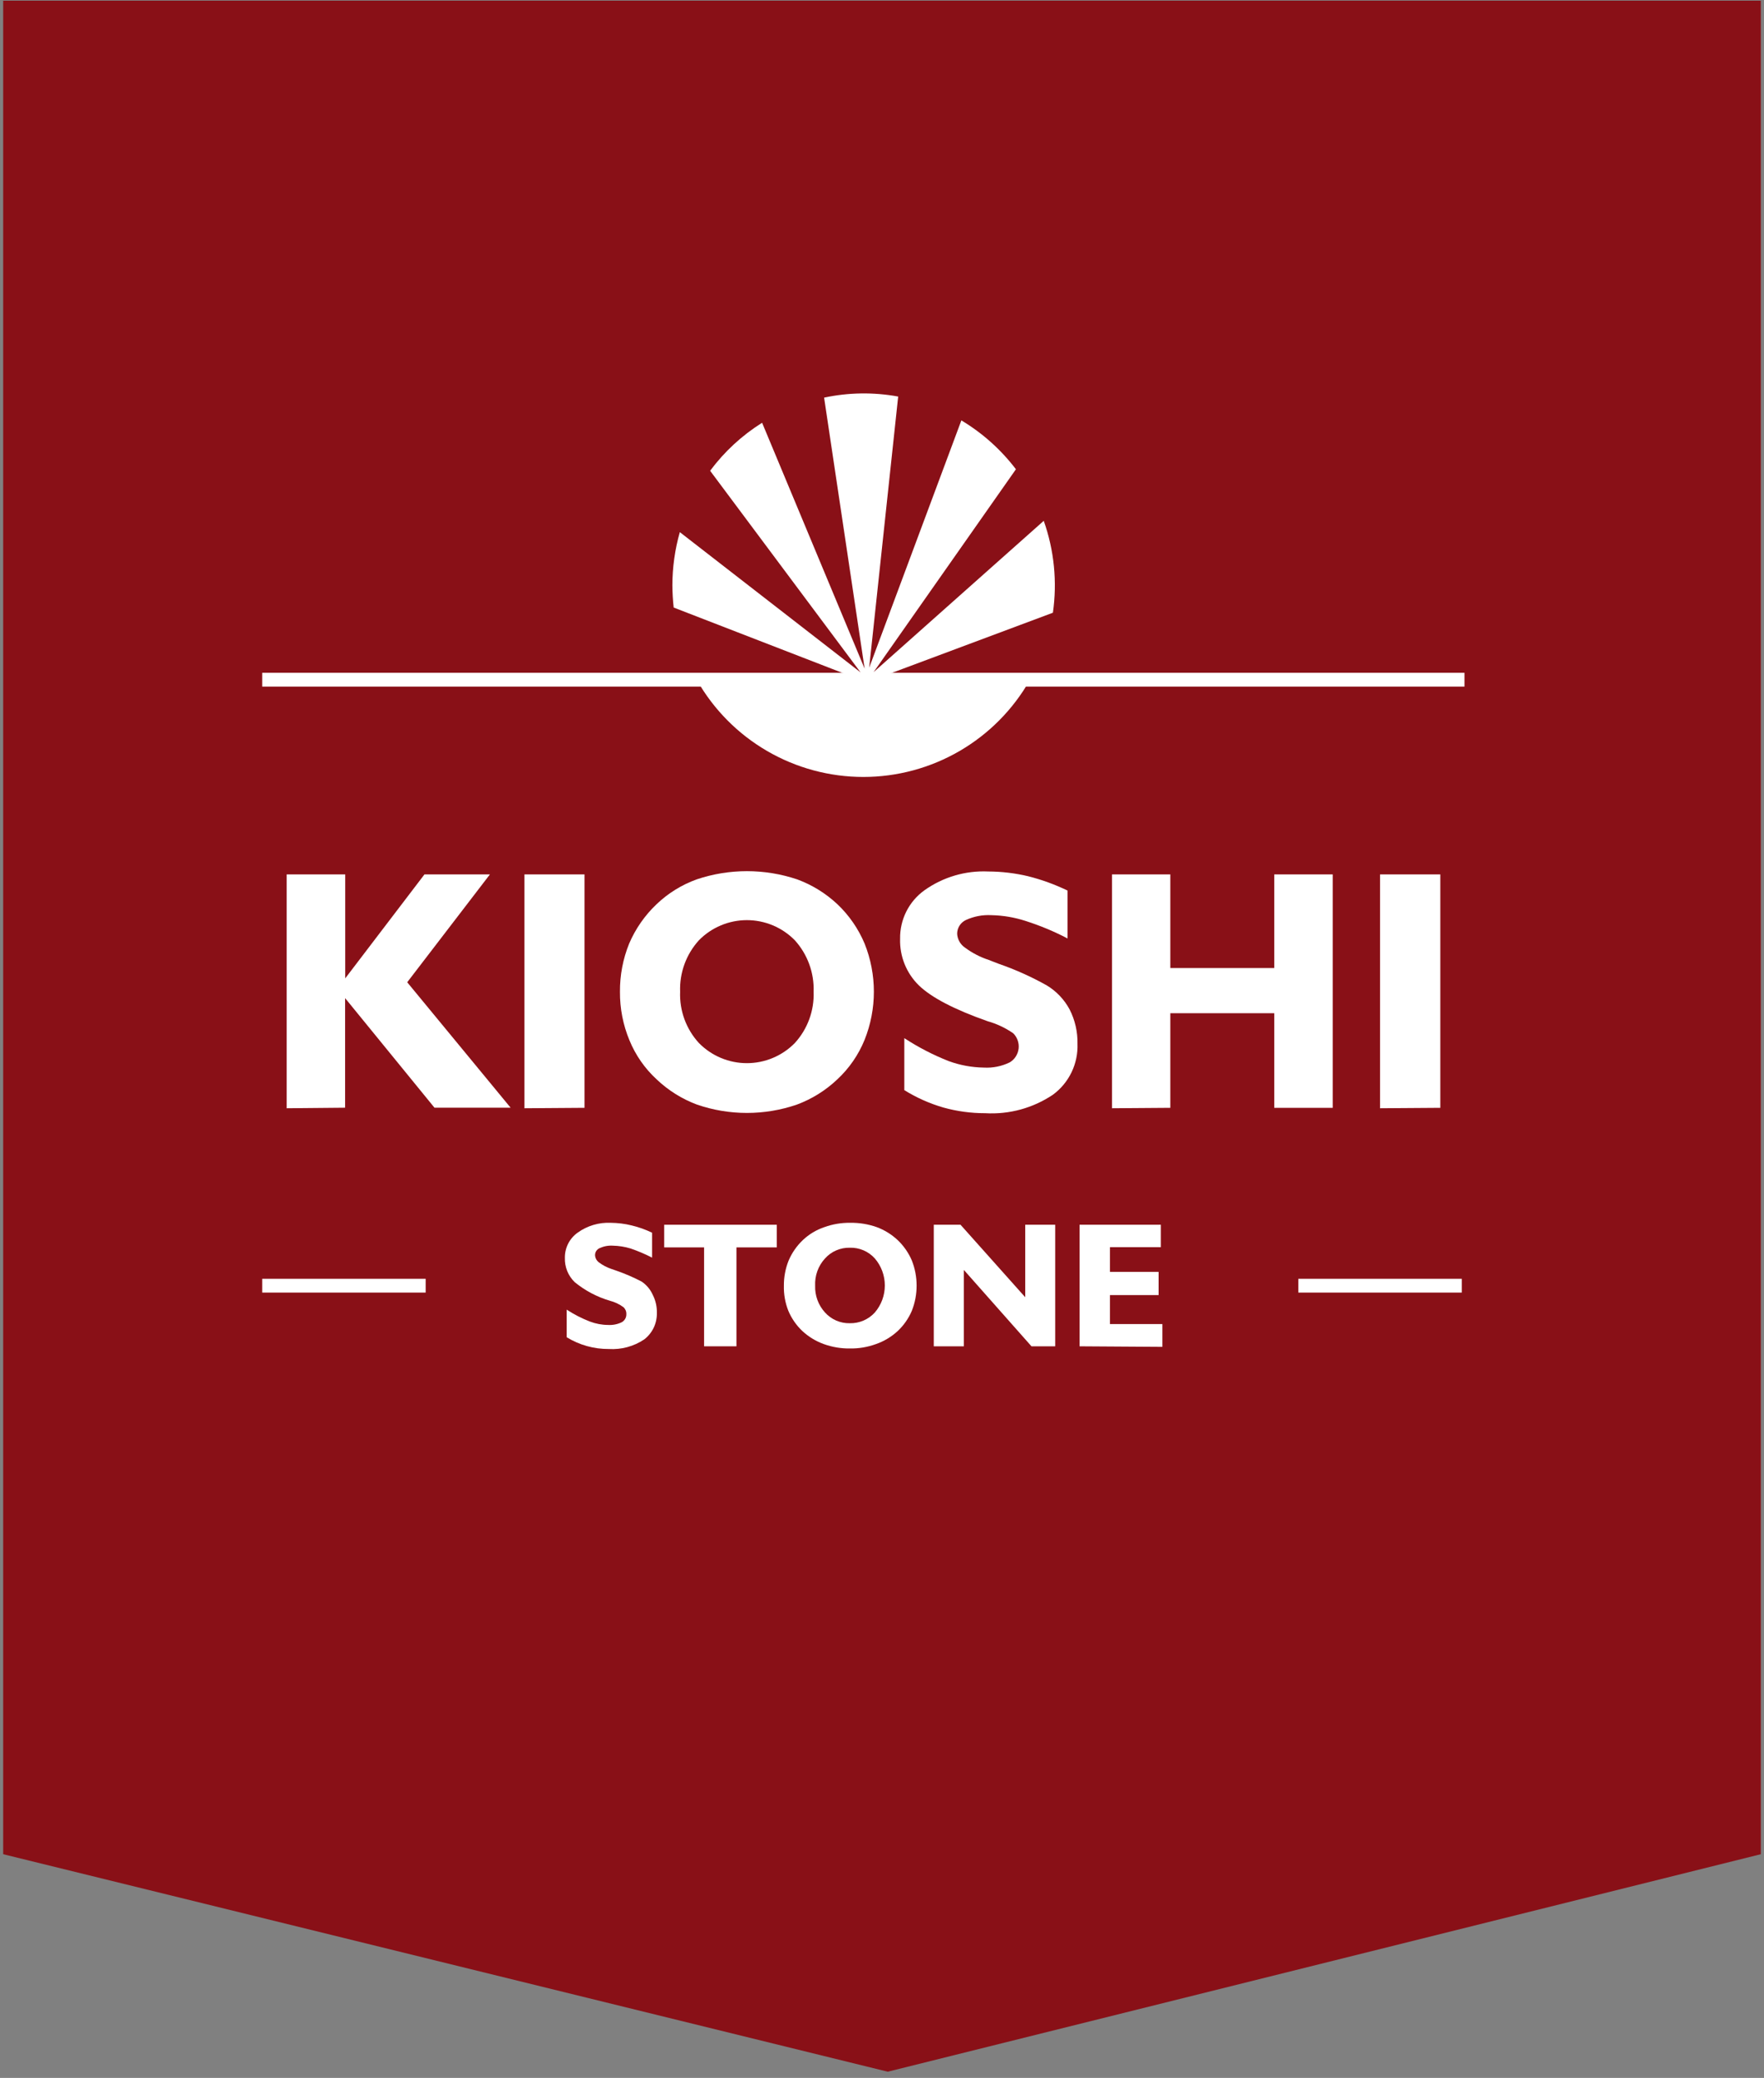 <svg width="276" height="325" viewBox="0 0 276 325" fill="none" xmlns="http://www.w3.org/2000/svg">
<rect x="0" y="0" width="276" height="325" fill="#808080" stroke="none"/>
<path d="M0.5 0.108H275.499V290.015L138.901 324.033L0.5 290.015V0.108Z" fill="#891017"/>
<path fill-rule="evenodd" clip-rule="evenodd" d="M44.852 173.34V136.764H54.013V153.027L66.413 136.764H76.654L63.714 153.635L79.893 173.256H67.982L53.996 156.115V173.256L44.852 173.34Z" fill="white"/>
<path fill-rule="evenodd" clip-rule="evenodd" d="M82.055 173.34V136.764H91.452V173.273L82.055 173.34Z" fill="white"/>
<path fill-rule="evenodd" clip-rule="evenodd" d="M97.001 155.119C96.981 152.541 97.468 149.985 98.435 147.595C99.432 145.264 100.896 143.163 102.737 141.42C104.536 139.704 106.674 138.382 109.013 137.54C114.109 135.831 119.624 135.831 124.72 137.54C127.057 138.398 129.197 139.718 131.013 141.42C132.849 143.16 134.302 145.263 135.281 147.595C137.21 152.42 137.21 157.802 135.281 162.627C134.328 164.978 132.871 167.092 131.013 168.819C129.193 170.549 127.04 171.892 124.686 172.767C119.619 174.51 114.114 174.51 109.047 172.767C106.698 171.89 104.552 170.547 102.737 168.819C100.888 167.12 99.437 165.035 98.485 162.711C97.484 160.306 96.98 157.724 97.001 155.119ZM106.415 155.119C106.297 158.073 107.353 160.954 109.35 163.133C110.329 164.132 111.497 164.925 112.786 165.467C114.075 166.009 115.46 166.288 116.858 166.288C118.256 166.288 119.641 166.009 120.93 165.467C122.219 164.925 123.387 164.132 124.366 163.133C126.357 160.95 127.411 158.072 127.301 155.119C127.405 152.157 126.353 149.271 124.366 147.072C123.387 146.073 122.219 145.28 120.93 144.738C119.641 144.196 118.256 143.917 116.858 143.917C115.46 143.917 114.075 144.196 112.786 144.738C111.497 145.28 110.329 146.073 109.35 147.072C107.357 149.267 106.303 152.156 106.415 155.119Z" fill="white"/>
<path fill-rule="evenodd" clip-rule="evenodd" d="M141.491 170.506V162.374C143.679 163.806 146.008 165.01 148.442 165.968C150.2 166.61 152.053 166.953 153.925 166.98C155.334 167.062 156.741 166.777 158.008 166.153C158.383 165.923 158.701 165.611 158.938 165.24C159.174 164.869 159.324 164.449 159.374 164.011C159.424 163.574 159.375 163.131 159.228 162.716C159.082 162.301 158.844 161.924 158.531 161.615C157.307 160.766 155.949 160.127 154.515 159.725C149.302 157.886 145.742 156.03 143.768 154.124C142.801 153.179 142.041 152.043 141.535 150.788C141.03 149.533 140.791 148.188 140.833 146.836C140.807 145.356 141.14 143.892 141.804 142.57C142.468 141.248 143.443 140.106 144.646 139.244C147.554 137.178 151.07 136.144 154.633 136.308C156.73 136.317 158.819 136.566 160.859 137.05C162.988 137.587 165.057 138.339 167.034 139.294V146.785C164.919 145.679 162.712 144.759 160.437 144.035C158.713 143.478 156.917 143.177 155.106 143.141C153.737 143.067 152.37 143.327 151.124 143.9C150.715 144.093 150.368 144.398 150.126 144.781C149.884 145.163 149.756 145.607 149.758 146.06C149.783 146.49 149.907 146.909 150.121 147.284C150.334 147.658 150.632 147.978 150.989 148.219C152.115 149.055 153.369 149.705 154.701 150.142C155.038 150.294 155.578 150.463 156.27 150.75C158.868 151.649 161.38 152.778 163.778 154.124C165.287 155.033 166.522 156.333 167.354 157.886C168.201 159.546 168.624 161.389 168.586 163.251C168.645 164.79 168.327 166.32 167.659 167.708C166.992 169.096 165.995 170.3 164.756 171.214C161.632 173.317 157.904 174.336 154.144 174.116C151.926 174.119 149.718 173.818 147.581 173.222C145.437 172.597 143.388 171.683 141.491 170.506Z" fill="white"/>
<path fill-rule="evenodd" clip-rule="evenodd" d="M173.984 173.34V136.764H183.112V151.408H199.375V136.764H208.52V173.273H199.375V158.477H183.112V173.273L173.984 173.34Z" fill="white"/>
<path fill-rule="evenodd" clip-rule="evenodd" d="M215.926 173.34V136.764H225.357V173.273L215.926 173.34Z" fill="white"/>
<path fill-rule="evenodd" clip-rule="evenodd" d="M136.465 106.396L164.741 95.835C165.432 90.998 164.94 86.065 163.307 81.46L136.685 105.131L158.954 73.396C156.62 70.33 153.722 67.736 150.418 65.753L135.993 104.439L140.531 62.025C136.694 61.32 132.756 61.377 128.941 62.194L135.284 104.591L119.24 66.124C116.087 68.101 113.33 70.647 111.108 73.632L134.643 105.164L106.367 83.232C105.598 85.938 105.207 88.737 105.203 91.549C105.211 92.71 105.279 93.871 105.406 95.025L134.778 106.396H109.05C111.668 110.99 115.456 114.81 120.028 117.466C124.6 120.123 129.794 121.523 135.082 121.523C140.37 121.523 145.564 120.123 150.136 117.466C154.708 114.81 158.496 110.99 161.114 106.396H136.465Z" fill="white"/>
<path d="M229.136 105.232H41.023V107.391H229.136V105.232Z" fill="white"/>
<path d="M66.6 200.013H41.023V202.173H66.6V200.013Z" fill="white"/>
<path d="M228.713 200.013H203.137V202.173H228.713V200.013Z" fill="white"/>
<path fill-rule="evenodd" clip-rule="evenodd" d="M88.668 209.074V204.839C89.804 205.582 91.014 206.204 92.279 206.695C93.195 207.045 94.166 207.228 95.147 207.235C95.88 207.277 96.611 207.132 97.273 206.813C97.502 206.689 97.692 206.503 97.82 206.276C97.948 206.049 98.01 205.791 97.998 205.531C98.007 205.328 97.971 205.126 97.892 204.939C97.813 204.753 97.694 204.586 97.543 204.451C96.913 203.991 96.204 203.654 95.451 203.455C93.429 202.864 91.547 201.871 89.917 200.537C89.411 200.046 89.013 199.455 88.748 198.801C88.484 198.147 88.359 197.446 88.382 196.741C88.37 195.969 88.546 195.206 88.896 194.518C89.246 193.83 89.758 193.238 90.389 192.793C91.894 191.713 93.719 191.172 95.569 191.258C96.66 191.269 97.747 191.404 98.808 191.663C99.921 191.926 101.001 192.311 102.03 192.81V196.707C100.942 196.148 99.814 195.669 98.656 195.273C97.758 195.002 96.827 194.854 95.889 194.834C95.176 194.789 94.463 194.922 93.814 195.222C93.596 195.317 93.411 195.476 93.285 195.678C93.158 195.88 93.096 196.115 93.105 196.353C93.122 196.573 93.187 196.786 93.295 196.978C93.403 197.171 93.551 197.337 93.73 197.466C94.32 197.903 94.974 198.244 95.67 198.478L96.496 198.765C97.835 199.231 99.138 199.795 100.394 200.452C101.168 200.974 101.777 201.705 102.148 202.561C102.585 203.423 102.8 204.38 102.773 205.345C102.794 206.143 102.627 206.936 102.284 207.657C101.941 208.378 101.432 209.008 100.799 209.495C99.168 210.589 97.224 211.116 95.265 210.997C92.937 211.013 90.652 210.376 88.668 209.158V209.074Z" fill="white"/>
<path fill-rule="evenodd" clip-rule="evenodd" d="M110.164 210.575V195.104H103.922V191.561H121.535V195.104H115.226V210.575H110.164Z" fill="white"/>
<path fill-rule="evenodd" clip-rule="evenodd" d="M122.648 201.093C122.637 199.747 122.889 198.412 123.39 197.162C123.906 195.953 124.664 194.862 125.617 193.957C126.582 193.045 127.733 192.355 128.991 191.932C130.289 191.465 131.661 191.237 133.04 191.257C134.447 191.237 135.846 191.465 137.174 191.932C138.388 192.383 139.501 193.071 140.447 193.957C141.4 194.862 142.158 195.953 142.674 197.162C143.664 199.683 143.664 202.486 142.674 205.007C142.161 206.214 141.403 207.3 140.447 208.196C139.472 209.094 138.324 209.783 137.073 210.22C135.761 210.702 134.37 210.937 132.973 210.912C131.594 210.93 130.223 210.701 128.924 210.237C127.673 209.791 126.526 209.096 125.55 208.196C124.598 207.299 123.845 206.213 123.339 205.007C122.849 203.762 122.614 202.431 122.648 201.093ZM127.54 201.093C127.486 202.635 128.037 204.137 129.076 205.277C129.562 205.822 130.161 206.254 130.831 206.546C131.501 206.837 132.226 206.98 132.956 206.964C133.694 206.981 134.427 206.84 135.105 206.549C135.783 206.257 136.391 205.824 136.887 205.277C137.891 204.101 138.443 202.606 138.443 201.059C138.443 199.513 137.891 198.018 136.887 196.842C136.395 196.29 135.788 195.854 135.108 195.562C134.429 195.271 133.695 195.132 132.956 195.154C132.226 195.139 131.501 195.282 130.831 195.573C130.161 195.864 129.562 196.297 129.076 196.842C128.552 197.414 128.147 198.085 127.884 198.814C127.62 199.544 127.504 200.318 127.54 201.093Z" fill="white"/>
<path fill-rule="evenodd" clip-rule="evenodd" d="M150.809 198.63V210.575H146.102V191.561H150.286L160.408 202.898V191.561H165.098V210.575H161.387L150.809 198.63Z" fill="white"/>
<path fill-rule="evenodd" clip-rule="evenodd" d="M168.91 210.575V191.561H181.631V195.07H173.668V198.934H181.277V202.561H173.668V207.099H181.867V210.659L168.91 210.575Z" fill="white"/>
</svg>
